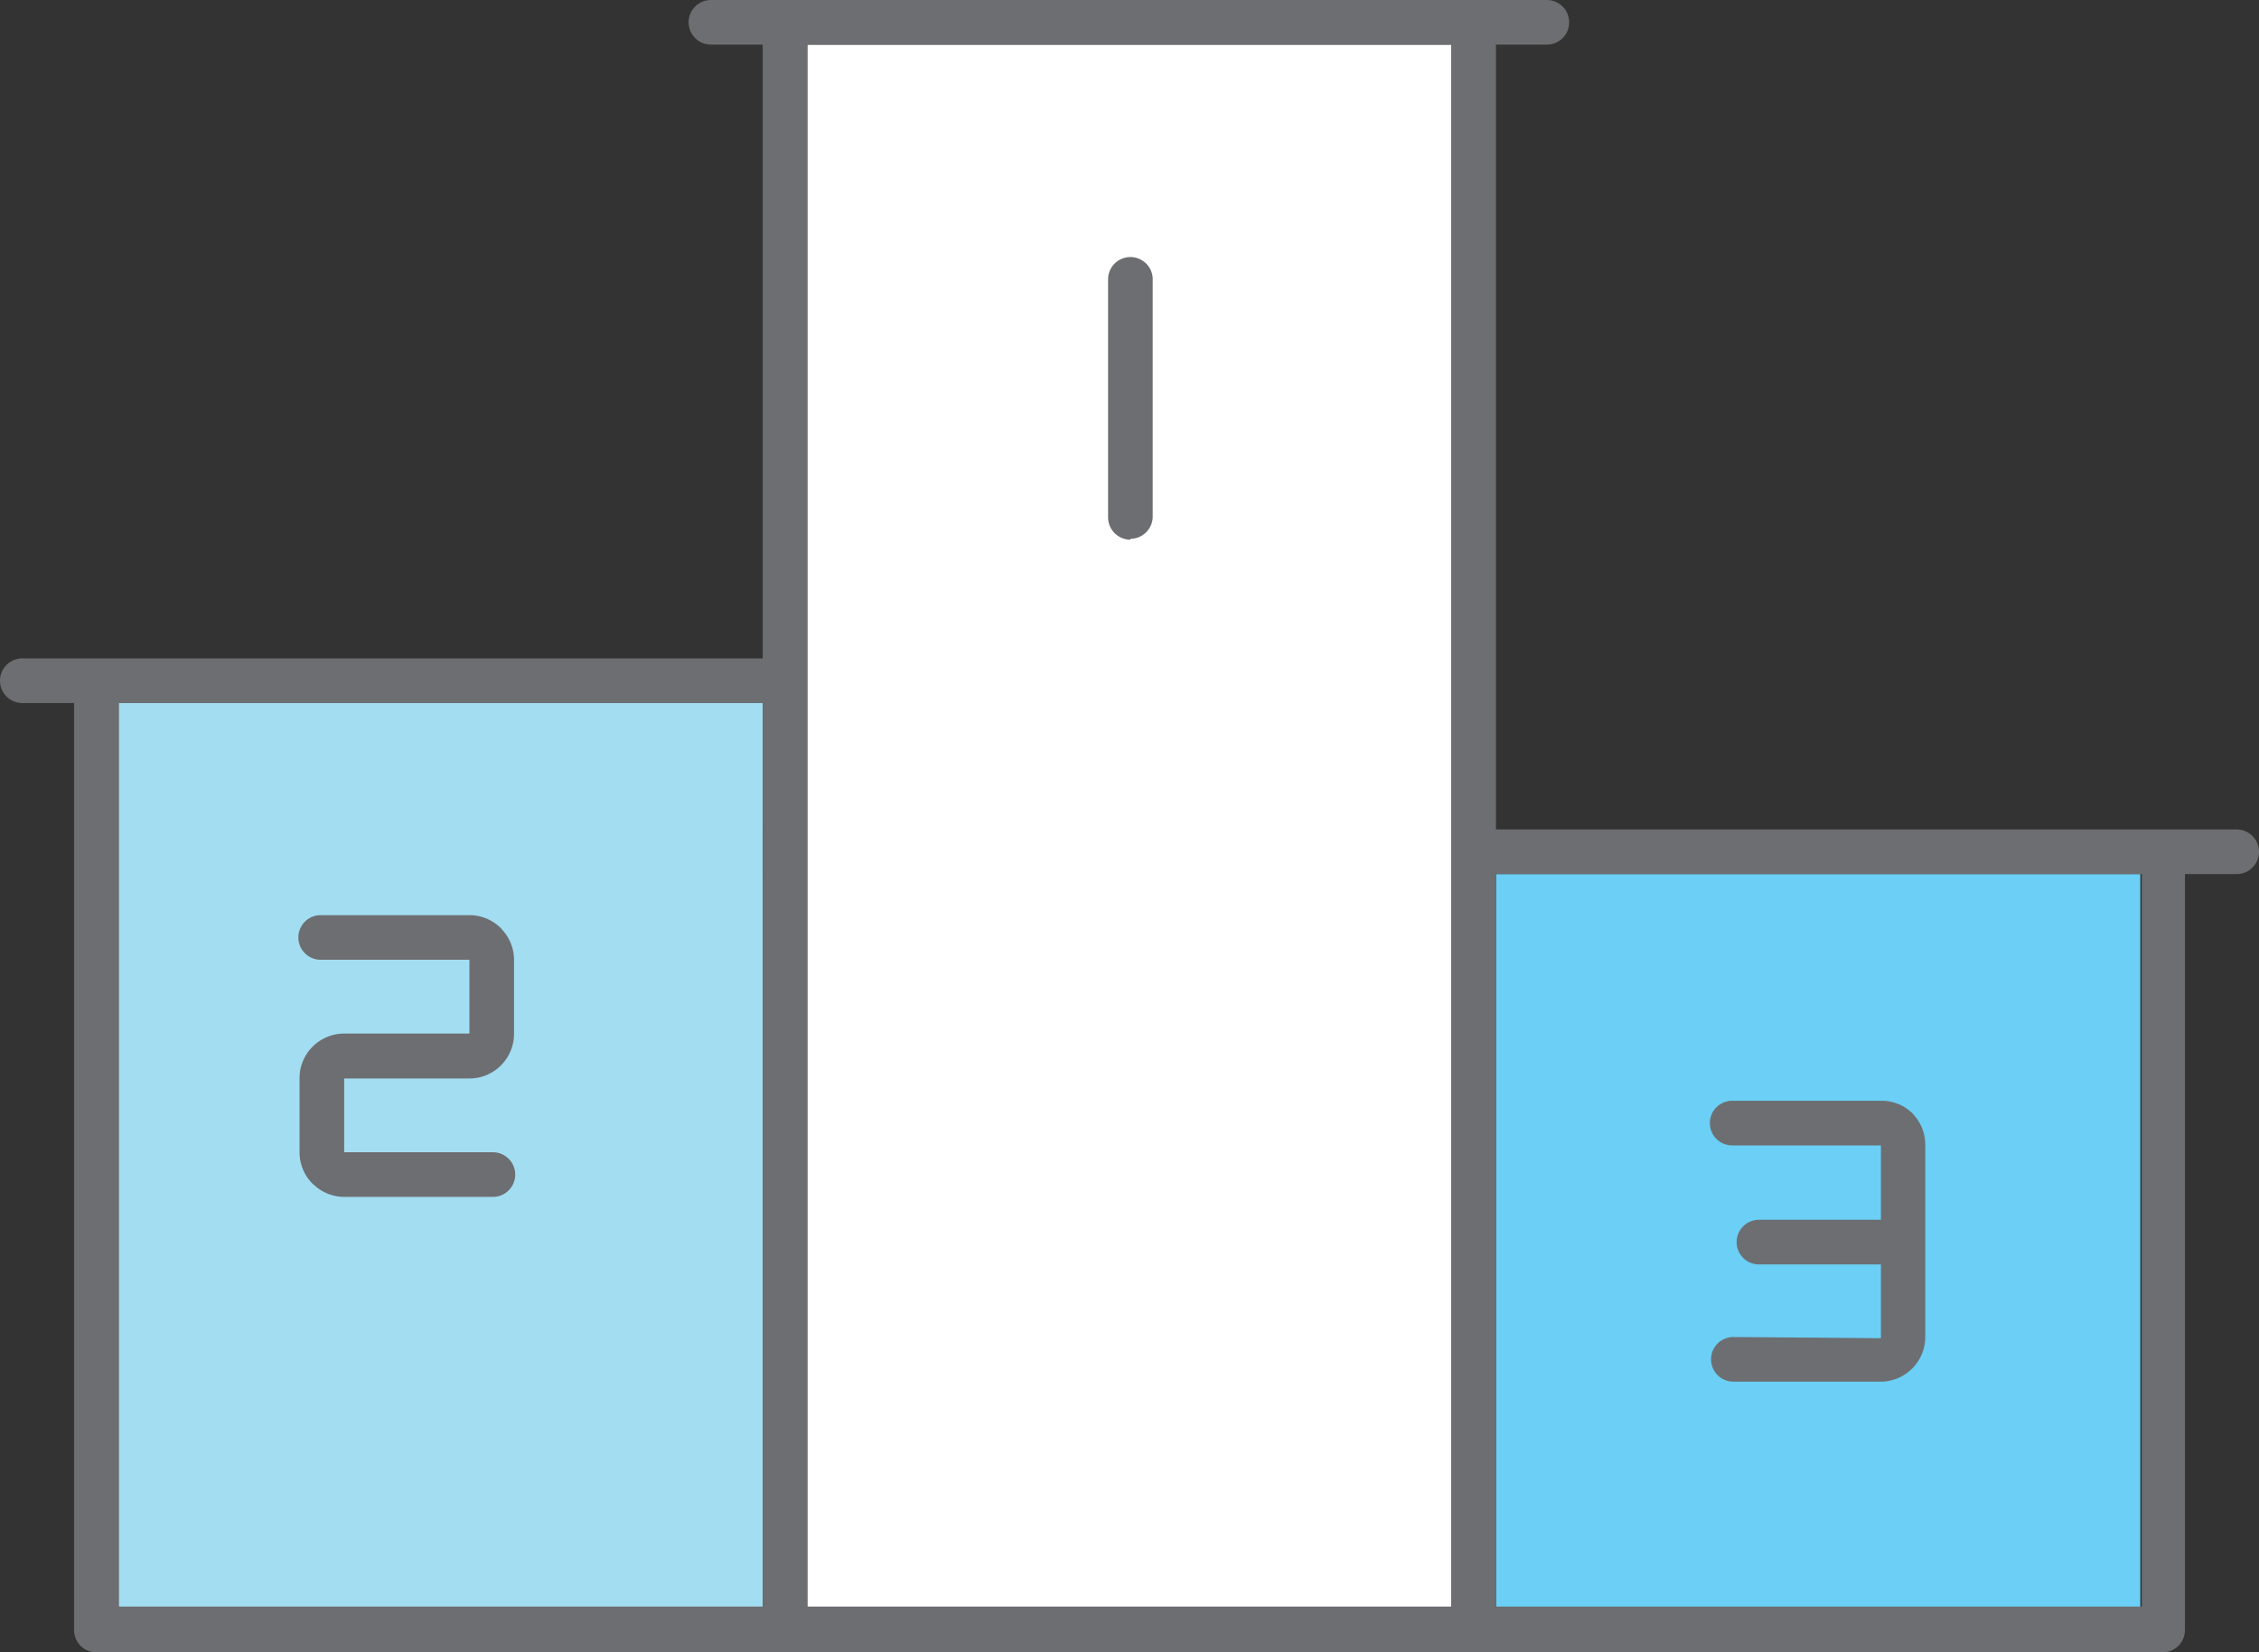 <svg xmlns="http://www.w3.org/2000/svg" viewBox="0 0 75.94 55.54"><rect x="0" y="0" width="75.94" height="55.54" fill="#333333" stroke="none"/><title>Depositphotos_103092084_170_ic</title><g data-name="Layer 2"><g data-name="Layer 1"><path fill="#6bcff6" d="M50.29 29.38h21.66v24.66H50.29z"/><path fill="#a3ddf2" d="M3.98 23.62h21.66v30.42H3.98z"/><path fill="#fff" fill-rule="evenodd" d="M48.79 54.04V1.5H27.14v52.54h21.65z"/><path d="M10.57 39.84a1.49 1.49 0 0 0 1 .39h5a.75.75 0 1 0 0-1.5h-5v-2.48h4.21a1.49 1.49 0 0 0 1.06-.44 1.5 1.5 0 0 0 .44-1.05v-2.5a1.49 1.49 0 0 0-.39-1l-.05-.06a1.5 1.5 0 0 0-1.06-.44h-5a.75.75 0 0 0 0 1.5h5v2.48h-4.21a1.5 1.5 0 0 0-1.06.44 1.48 1.48 0 0 0-.44 1.06v2.49a1.49 1.49 0 0 0 .44 1.06z" fill="#6d6e71"/><path d="M75.19 27.88h-24.9V1.5H52A.75.75 0 0 0 52 0H23.9a.75.75 0 0 0 0 1.5h1.74v20.63H.75a.75.75 0 0 0 0 1.5h1.74v31.16a.75.75 0 0 0 .75.75H72.7a.75.75 0 0 0 .75-.75V29.38h1.74a.75.75 0 1 0 0-1.5zM25.64 54H4V23.62h21.64zm23.15-25.37V54H27.14V1.5h21.65zM72 54H50.29V29.38H72z" fill="#6d6e71"/><path d="M58.27 44.94a.75.75 0 0 0 0 1.5h5a1.5 1.5 0 0 0 1.01-.44 1.49 1.49 0 0 0 .44-1.06v-6.46a1.48 1.48 0 0 0-.38-1l-.05-.06a1.48 1.48 0 0 0-1.06-.42h-5a.75.75 0 0 0 0 1.5h5V41h-4.1a.75.75 0 1 0 0 1.5h4.1v2.48z" fill="#6d6e71"/><path d="M38 18.11a.75.75 0 0 0 .75-.75v-8a.75.75 0 0 0-.75-.72.75.75 0 0 0-.75.75v8a.75.75 0 0 0 .75.75z" fill="#6d6e71"/></g></g></svg>